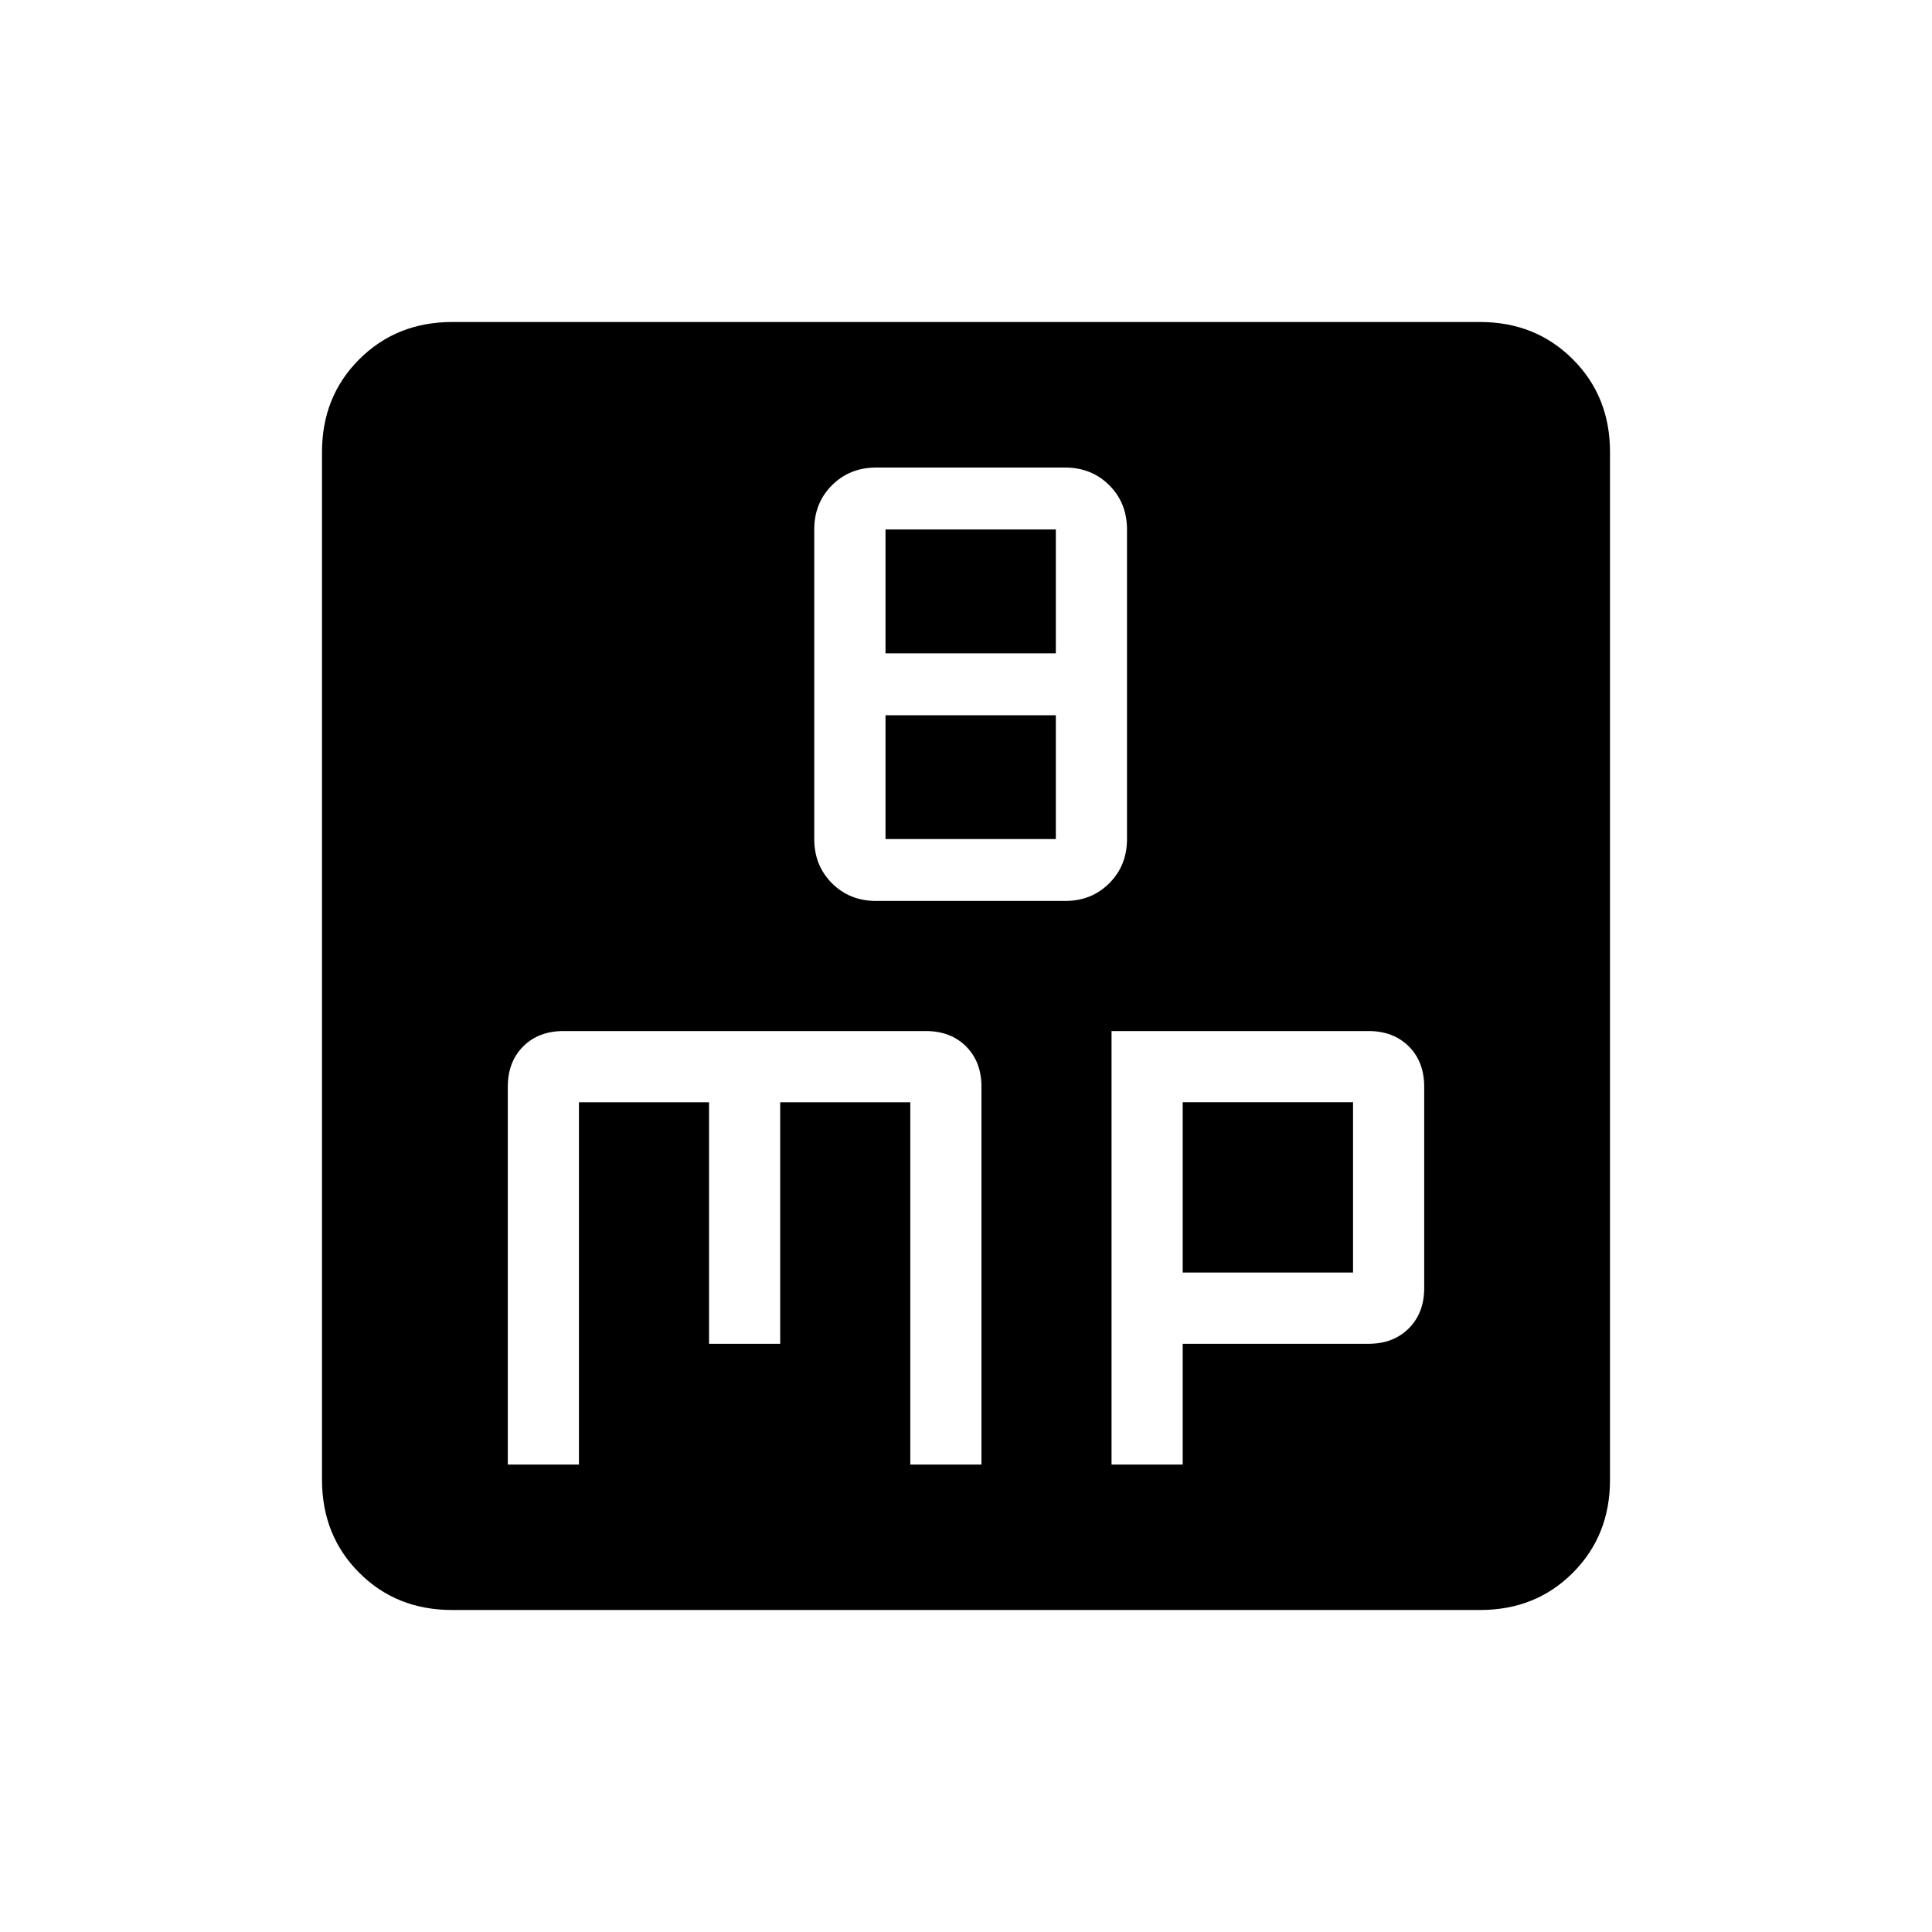 <svg xmlns="http://www.w3.org/2000/svg" xmlns:xlink="http://www.w3.org/1999/xlink" width="24" height="24" viewBox="0 0 24 24"><path fill="currentColor" d="M10.885 11.192h2.346q.329 0 .549-.22t.22-.549V6.577q0-.329-.22-.549t-.55-.22h-2.345q-.33 0-.55.22t-.22.549v3.846q0 .329.22.549t.55.22M11 8.116V6.577h2.116v1.539zm0 2.307V8.885h2.116v1.538zm-4.692 7.77h.884v-4.5h1.616v3h.884v-3h1.616v4.5h.884V13.5q0-.31-.191-.501t-.501-.191H7q-.31 0-.501.191q-.191.192-.191.501zm7.5 0h.884v-1.5H17q.31 0 .501-.192q.191-.191.191-.501v-2.5q0-.31-.191-.501q-.192-.191-.501-.191h-3.192zm.884-2.385v-2.116h2.116v2.116zM5.616 20q-.691 0-1.153-.462T4 18.384V5.616q0-.691.463-1.153T5.616 4h12.769q.69 0 1.153.463T20 5.616v12.769q0 .69-.462 1.153T18.384 20z"/></svg>